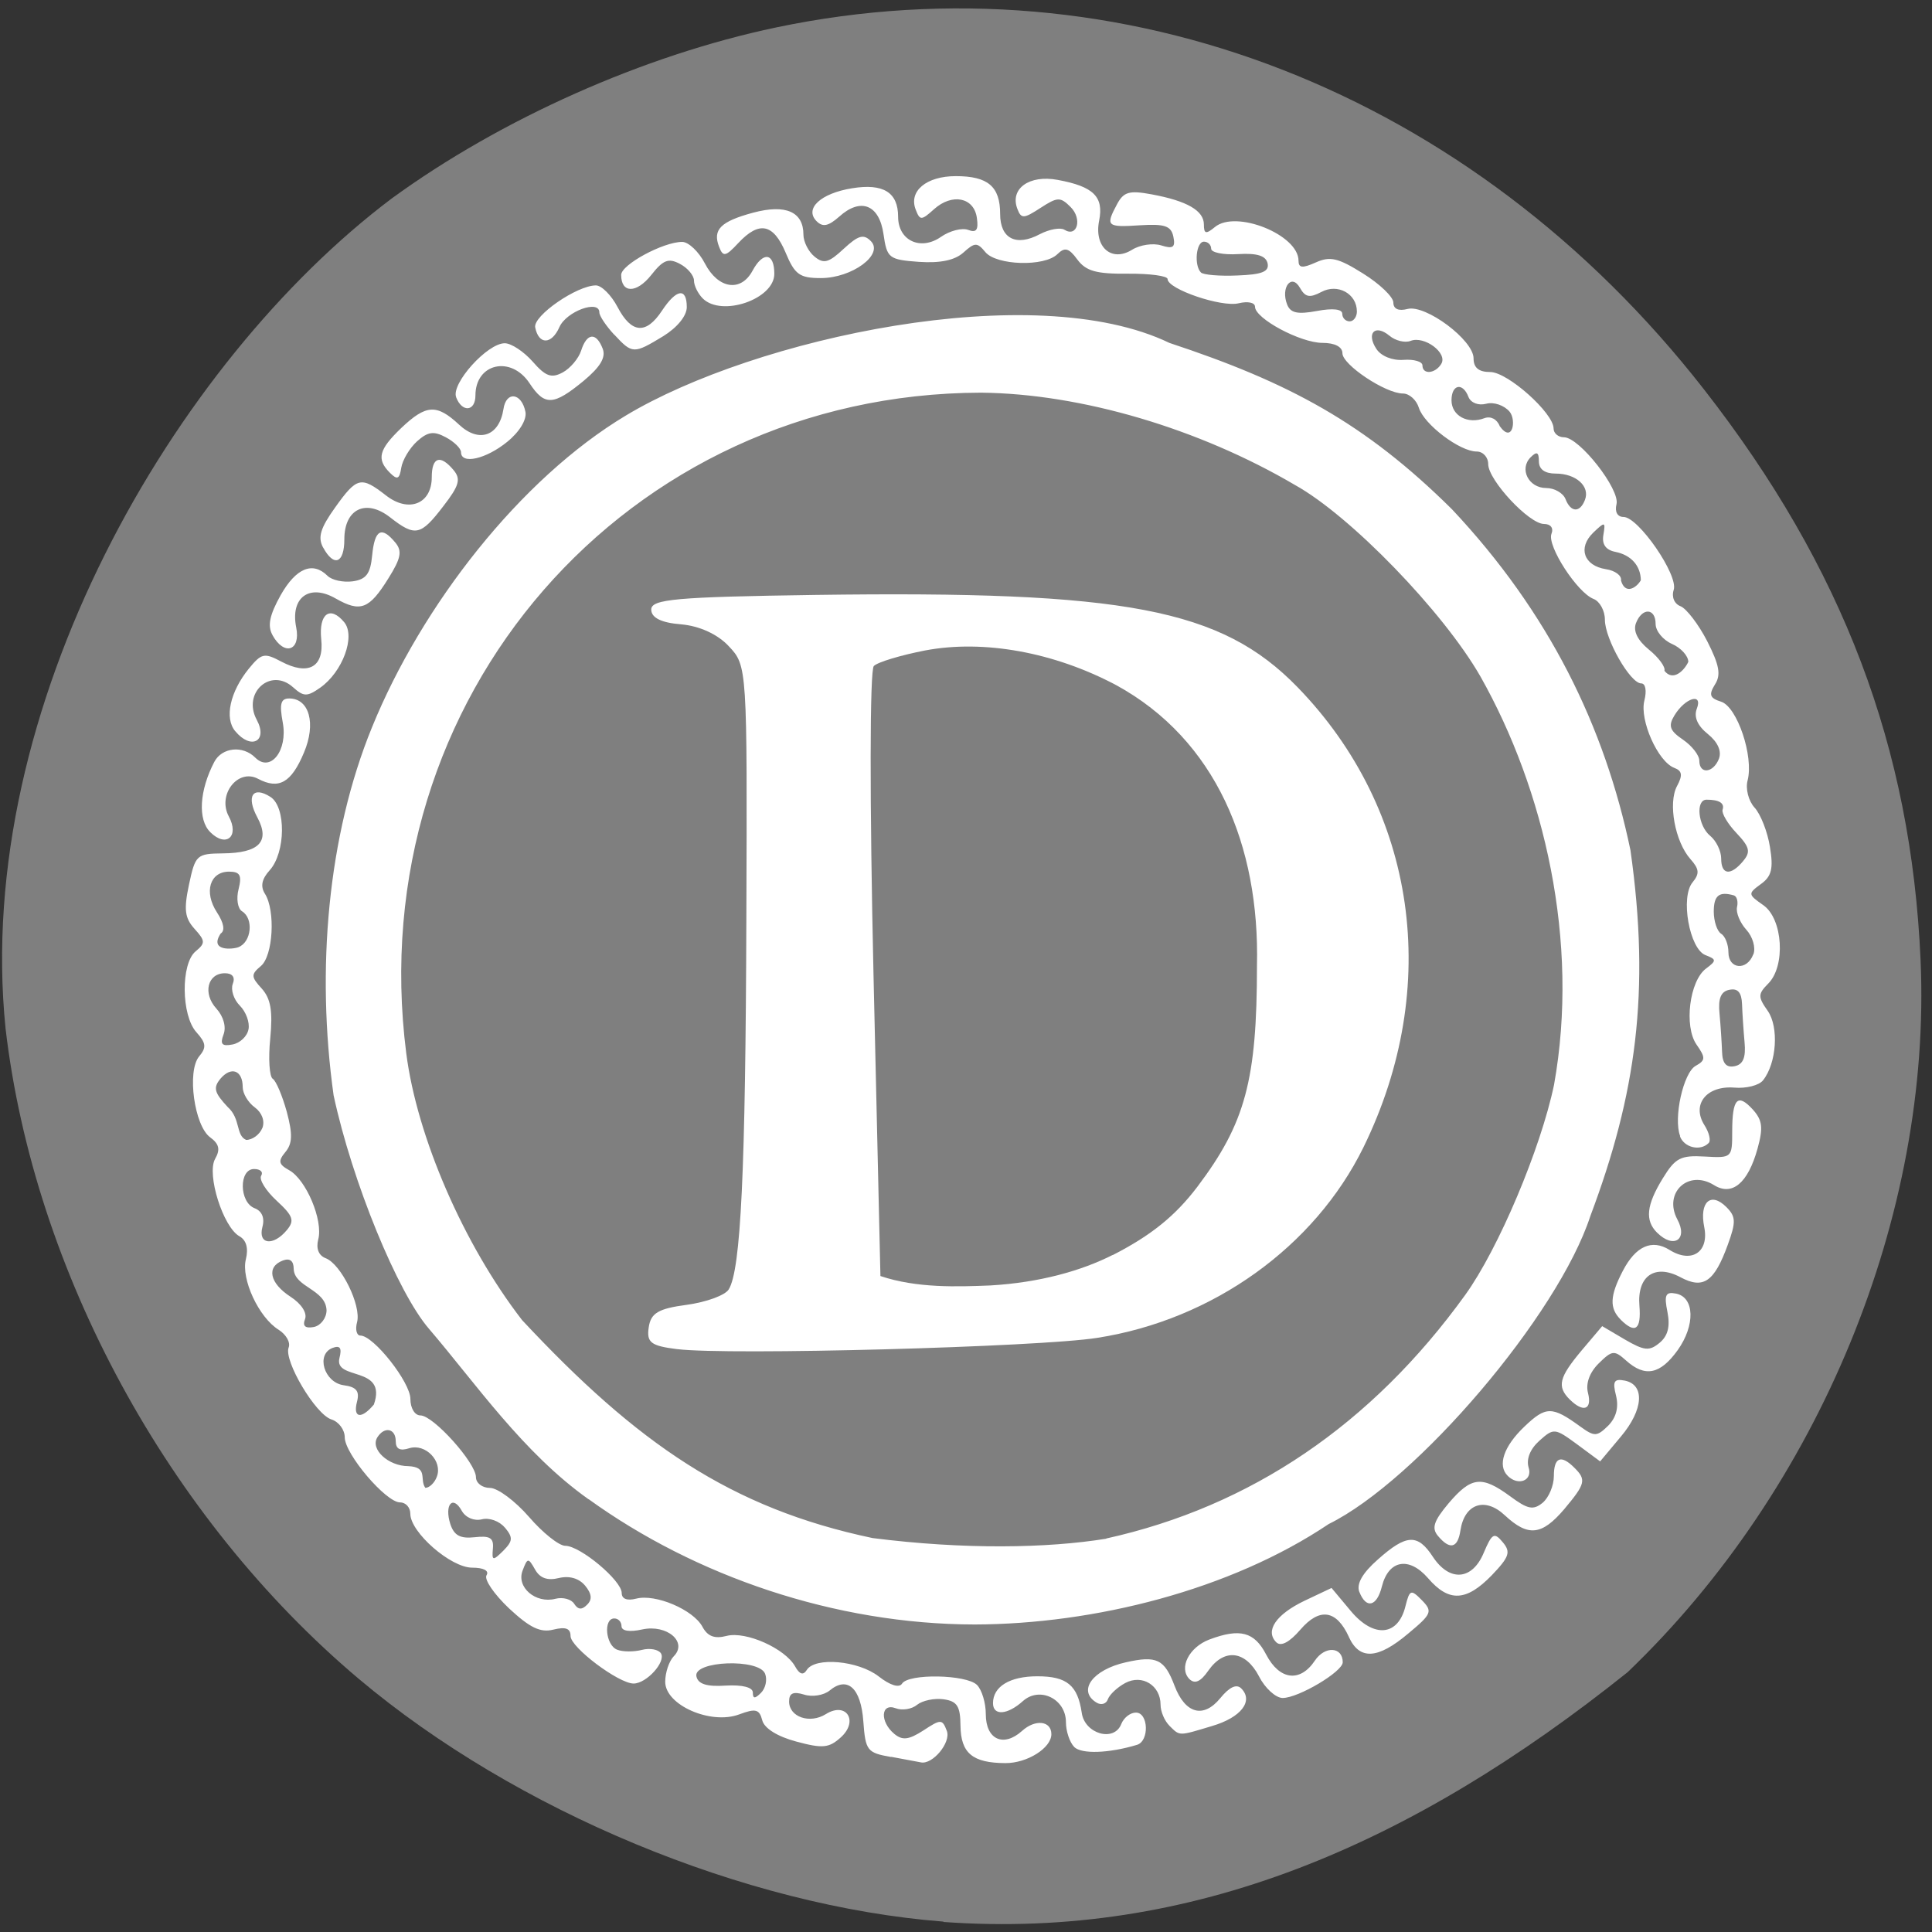 <svg xmlns="http://www.w3.org/2000/svg" viewBox="0 0 48 48"><rect x="0" y="0" width="48" height="48" fill="#333333" stroke="none"/><path d="m 23.438 47.742 c -4.93 -0.383 -10.621 -2.746 -14.523 -6.03 c -4.738 -3.996 -8.07 -10.121 -8.777 -16.16 c -0.809 -7.977 4.191 -16.551 9.594 -20.621 c 2.719 -1.98 6.262 -3.559 9.555 -4.25 c 8.57 -1.797 17.285 1.605 23.05 8.996 c 3.453 4.426 5.145 8.891 5.379 14.172 c 0.281 6.332 -2.512 13.13 -7.277 17.695 c -5.387 4.309 -10.836 6.648 -16.996 6.207" fill="#7f7f7f"/><g fill="#fff"><path d="m 22.14 43.652 c -0.598 -0.105 -0.637 -0.156 -0.691 -0.887 c -0.059 -0.828 -0.395 -1.133 -0.84 -0.762 c -0.145 0.117 -0.43 0.164 -0.633 0.098 c -0.27 -0.082 -0.371 -0.035 -0.371 0.172 c 0 0.387 0.516 0.563 0.914 0.313 c 0.508 -0.316 0.82 0.172 0.371 0.578 c -0.293 0.266 -0.453 0.281 -1.105 0.105 c -0.469 -0.125 -0.797 -0.328 -0.848 -0.531 c -0.07 -0.273 -0.164 -0.297 -0.57 -0.145 c -0.707 0.266 -1.84 -0.23 -1.84 -0.809 c 0 -0.234 0.098 -0.516 0.211 -0.633 c 0.355 -0.355 -0.168 -0.801 -0.781 -0.668 c -0.316 0.07 -0.516 0.039 -0.516 -0.082 c 0 -0.105 -0.078 -0.191 -0.18 -0.191 c -0.277 0 -0.215 0.668 0.074 0.777 c 0.141 0.055 0.414 0.055 0.613 0.004 c 0.195 -0.051 0.41 -0.012 0.473 0.086 c 0.129 0.211 -0.359 0.75 -0.68 0.75 c -0.371 0 -1.566 -0.898 -1.566 -1.18 c 0 -0.191 -0.121 -0.234 -0.426 -0.16 c -0.324 0.082 -0.586 -0.047 -1.102 -0.527 c -0.371 -0.352 -0.625 -0.719 -0.559 -0.824 c 0.07 -0.113 -0.074 -0.188 -0.359 -0.188 c -0.531 0 -1.535 -0.879 -1.535 -1.34 c 0 -0.156 -0.113 -0.281 -0.254 -0.281 c -0.352 0 -1.375 -1.203 -1.375 -1.617 c 0 -0.188 -0.148 -0.387 -0.332 -0.445 c -0.395 -0.125 -1.187 -1.461 -1.062 -1.785 c 0.051 -0.129 -0.063 -0.324 -0.246 -0.441 c -0.496 -0.305 -0.941 -1.266 -0.816 -1.754 c 0.066 -0.273 0.012 -0.473 -0.16 -0.57 c -0.406 -0.227 -0.82 -1.539 -0.605 -1.922 c 0.133 -0.234 0.102 -0.371 -0.121 -0.535 c -0.395 -0.285 -0.582 -1.641 -0.277 -2.01 c 0.188 -0.223 0.176 -0.332 -0.066 -0.602 c -0.379 -0.418 -0.391 -1.703 -0.02 -2.01 c 0.246 -0.203 0.242 -0.262 -0.027 -0.559 c -0.242 -0.27 -0.27 -0.477 -0.137 -1.102 c 0.156 -0.734 0.191 -0.766 0.836 -0.773 c 0.906 -0.008 1.184 -0.293 0.863 -0.891 c -0.285 -0.527 -0.117 -0.793 0.324 -0.512 c 0.391 0.25 0.379 1.383 -0.02 1.824 c -0.195 0.215 -0.234 0.398 -0.117 0.582 c 0.266 0.418 0.203 1.547 -0.102 1.797 c -0.246 0.207 -0.246 0.266 0.023 0.559 c 0.223 0.25 0.277 0.555 0.211 1.242 c -0.051 0.5 -0.02 0.949 0.063 1 c 0.082 0.051 0.238 0.422 0.348 0.82 c 0.148 0.555 0.141 0.789 -0.035 1 c -0.188 0.227 -0.168 0.305 0.098 0.453 c 0.418 0.234 0.844 1.242 0.719 1.715 c -0.059 0.227 0.008 0.402 0.184 0.469 c 0.383 0.145 0.887 1.172 0.781 1.586 c -0.051 0.184 -0.012 0.336 0.082 0.336 c 0.328 0 1.242 1.16 1.242 1.574 c 0 0.23 0.109 0.41 0.25 0.41 c 0.32 0 1.379 1.18 1.379 1.535 c 0 0.145 0.156 0.266 0.348 0.266 c 0.191 0 0.625 0.324 0.969 0.719 c 0.34 0.395 0.746 0.719 0.902 0.719 c 0.371 0 1.402 0.863 1.402 1.172 c 0 0.148 0.133 0.199 0.359 0.141 c 0.48 -0.125 1.414 0.273 1.645 0.695 c 0.129 0.242 0.301 0.309 0.605 0.23 c 0.48 -0.121 1.449 0.313 1.699 0.758 c 0.109 0.199 0.203 0.227 0.289 0.09 c 0.207 -0.332 1.285 -0.234 1.789 0.16 c 0.285 0.223 0.508 0.289 0.578 0.18 c 0.156 -0.258 1.602 -0.23 1.863 0.031 c 0.121 0.121 0.219 0.445 0.219 0.727 c 0 0.629 0.438 0.832 0.902 0.414 c 0.328 -0.297 0.727 -0.25 0.727 0.082 c 0 0.344 -0.602 0.723 -1.145 0.719 c -0.813 -0.004 -1.105 -0.246 -1.113 -0.93 c -0.004 -0.484 -0.082 -0.609 -0.422 -0.656 c -0.23 -0.031 -0.523 0.031 -0.656 0.137 c -0.129 0.109 -0.371 0.148 -0.531 0.086 c -0.375 -0.141 -0.398 0.336 -0.035 0.637 c 0.203 0.168 0.359 0.148 0.723 -0.086 c 0.434 -0.285 0.469 -0.285 0.582 0.012 c 0.109 0.289 -0.359 0.848 -0.648 0.781 c -0.059 -0.012 -0.387 -0.074 -0.734 -0.137 m -3.133 -2.063 c -0.148 -0.387 -1.789 -0.324 -1.707 0.063 c 0.039 0.191 0.254 0.262 0.73 0.23 c 0.414 -0.023 0.672 0.043 0.672 0.172 c 0 0.156 0.051 0.16 0.203 0.008 c 0.113 -0.113 0.16 -0.324 0.102 -0.473 m -4.473 -2.191 c -0.152 -0.184 -0.395 -0.25 -0.652 -0.188 c -0.281 0.07 -0.469 0.004 -0.59 -0.211 c -0.168 -0.297 -0.188 -0.297 -0.309 0.023 c -0.164 0.414 0.324 0.832 0.816 0.703 c 0.184 -0.047 0.395 0.012 0.465 0.125 c 0.094 0.148 0.191 0.156 0.32 0.023 c 0.133 -0.129 0.117 -0.273 -0.051 -0.477 m -1.992 -1.438 c -0.133 -0.164 -0.391 -0.254 -0.57 -0.207 c -0.191 0.047 -0.402 -0.039 -0.5 -0.211 c -0.223 -0.402 -0.438 -0.156 -0.285 0.328 c 0.094 0.285 0.246 0.367 0.605 0.328 c 0.379 -0.043 0.477 0.016 0.453 0.281 c -0.027 0.305 -0.004 0.313 0.258 0.055 c 0.238 -0.242 0.246 -0.328 0.039 -0.578 m -1.691 -1.258 c 0.152 -0.387 -0.281 -0.836 -0.684 -0.711 c -0.23 0.074 -0.336 0.02 -0.336 -0.176 c 0 -0.316 -0.281 -0.375 -0.457 -0.094 c -0.184 0.293 0.273 0.715 0.77 0.715 c 0.504 0.023 0.27 0.328 0.422 0.539 c 0.102 0 0.23 -0.125 0.285 -0.273 m -1.563 -1.797 c 0.34 -0.977 -1 -0.586 -0.855 -1.156 c 0.063 -0.25 0.016 -0.32 -0.172 -0.25 c -0.418 0.16 -0.211 0.855 0.273 0.926 c 0.32 0.043 0.402 0.145 0.336 0.406 c -0.109 0.41 0.105 0.449 0.418 0.074 m -1.176 -2.344 c -0.023 -0.523 -0.797 -0.566 -0.816 -1.023 c 0 -0.203 -0.094 -0.277 -0.27 -0.211 c -0.414 0.156 -0.328 0.563 0.188 0.898 c 0.273 0.176 0.422 0.406 0.363 0.559 c -0.066 0.172 0.004 0.234 0.219 0.195 c 0.172 -0.035 0.316 -0.223 0.316 -0.418 m -0.988 -1.988 c 0.199 -0.238 0.16 -0.352 -0.254 -0.734 c -0.266 -0.246 -0.438 -0.523 -0.383 -0.617 c 0.059 -0.094 -0.02 -0.168 -0.176 -0.168 c -0.379 0 -0.371 0.824 0.012 0.973 c 0.184 0.07 0.258 0.242 0.195 0.469 c -0.113 0.434 0.27 0.48 0.605 0.078 m -0.605 -2.539 c 0.066 -0.176 -0.012 -0.383 -0.188 -0.512 c -0.168 -0.121 -0.301 -0.348 -0.301 -0.504 c 0 -0.418 -0.285 -0.523 -0.551 -0.211 c -0.188 0.227 -0.156 0.348 0.18 0.707 c 0.324 0.289 0.195 0.703 0.457 0.816 c 0.156 0 0.336 -0.133 0.402 -0.297 m -0.344 -2.449 c 0.035 -0.172 -0.063 -0.438 -0.215 -0.59 c -0.152 -0.152 -0.23 -0.395 -0.176 -0.539 c 0.066 -0.168 -0.008 -0.266 -0.195 -0.266 c -0.434 0 -0.555 0.504 -0.211 0.879 c 0.176 0.195 0.25 0.457 0.176 0.645 c -0.09 0.238 -0.039 0.297 0.223 0.246 c 0.188 -0.035 0.367 -0.203 0.398 -0.379 m -0.25 -2.039 c 0.324 -0.125 0.383 -0.711 0.09 -0.891 c -0.109 -0.066 -0.148 -0.316 -0.086 -0.551 c 0.086 -0.344 0.035 -0.434 -0.238 -0.434 c -0.477 0 -0.629 0.508 -0.301 1.01 c 0.172 0.262 0.207 0.457 0.094 0.527 c -0.293 0.445 0.293 0.395 0.441 0.34 m 20.766 19.871 c -0.113 -0.113 -0.207 -0.391 -0.207 -0.617 c 0 -0.578 -0.652 -0.898 -1.07 -0.523 c -0.383 0.344 -0.742 0.371 -0.742 0.051 c 0 -0.414 0.418 -0.668 1.102 -0.668 c 0.734 0 1 0.223 1.102 0.902 c 0.07 0.531 0.809 0.742 0.984 0.281 c 0.063 -0.156 0.223 -0.281 0.363 -0.281 c 0.313 0 0.336 0.707 0.027 0.801 c -0.699 0.211 -1.375 0.234 -1.559 0.055 m 2.363 -0.531 c -0.121 -0.121 -0.219 -0.352 -0.219 -0.52 c 0 -0.48 -0.457 -0.766 -0.879 -0.539 c -0.195 0.105 -0.387 0.285 -0.43 0.402 c -0.039 0.117 -0.168 0.156 -0.285 0.082 c -0.477 -0.293 -0.094 -0.816 0.734 -1 c 0.762 -0.172 0.957 -0.078 1.207 0.582 c 0.266 0.699 0.719 0.82 1.137 0.309 c 0.227 -0.277 0.402 -0.359 0.52 -0.242 c 0.313 0.313 -0.004 0.723 -0.723 0.934 c -0.844 0.254 -0.797 0.254 -1.063 -0.008 m 2.227 -1.227 c -0.336 -0.641 -0.863 -0.703 -1.258 -0.141 c -0.191 0.277 -0.336 0.34 -0.469 0.211 c -0.273 -0.273 -0.012 -0.793 0.496 -0.984 c 0.758 -0.285 1.117 -0.191 1.41 0.375 c 0.332 0.637 0.844 0.699 1.211 0.148 c 0.25 -0.371 0.691 -0.344 0.691 0.043 c 0 0.234 -1.102 0.887 -1.492 0.887 c -0.172 0 -0.438 -0.242 -0.59 -0.539 m 2.234 -0.98 c -0.309 -0.672 -0.727 -0.734 -1.207 -0.176 c -0.27 0.313 -0.48 0.422 -0.594 0.313 c -0.289 -0.285 -0.008 -0.695 0.703 -1.035 l 0.668 -0.316 l 0.48 0.574 c 0.566 0.676 1.172 0.625 1.355 -0.117 c 0.105 -0.418 0.137 -0.43 0.41 -0.152 c 0.27 0.277 0.246 0.34 -0.336 0.824 c -0.762 0.645 -1.215 0.668 -1.48 0.086 m -18.887 -3.418 c -1.625 -1.152 -2.801 -2.875 -3.961 -4.23 c -0.781 -0.898 -1.914 -3.66 -2.375 -5.809 c -0.434 -3.109 -0.152 -6.438 0.957 -9.148 c 1.23 -3.02 3.68 -6.168 6.309 -7.742 c 3.195 -1.918 10.129 -3.426 13.5 -1.801 c 2.977 0.984 4.859 1.992 7.02 4.133 c 2.41 2.563 3.793 5.391 4.434 8.469 c 0.5 3.523 0.137 6.078 -0.996 9.09 c -0.801 2.461 -4.316 6.578 -6.5 7.652 c -2.449 1.645 -5.832 2.488 -8.793 2.496 c -3.477 -0.004 -6.949 -1.203 -9.594 -3.113 m 12.859 0.977 c 3.598 -0.797 6.598 -2.836 8.918 -6.05 c 0.828 -1.148 1.875 -3.633 2.207 -5.219 c 0.641 -3.566 -0.242 -7.34 -1.828 -10.148 c -0.922 -1.609 -3.23 -3.992 -4.602 -4.754 c -2.383 -1.402 -5.313 -2.273 -7.805 -2.297 c -8.816 0.02 -15.406 7.59 -14.281 16.41 c 0.266 2.082 1.426 4.754 2.879 6.633 c 2.863 3.066 5.184 4.672 8.707 5.414 c 2.27 0.289 4.336 0.254 5.805 0.016 m 6.289 1.324 c -0.078 -0.199 0.074 -0.469 0.461 -0.809 c 0.707 -0.629 0.988 -0.645 1.367 -0.063 c 0.414 0.625 0.977 0.582 1.262 -0.102 c 0.207 -0.488 0.262 -0.516 0.473 -0.262 c 0.203 0.242 0.164 0.363 -0.273 0.82 c -0.633 0.652 -1.066 0.676 -1.586 0.07 c -0.473 -0.543 -0.98 -0.449 -1.145 0.211 c -0.125 0.5 -0.391 0.563 -0.559 0.133 m 1.953 -1.391 c -0.164 -0.195 -0.105 -0.371 0.266 -0.813 c 0.563 -0.66 0.82 -0.691 1.527 -0.172 c 0.438 0.324 0.574 0.352 0.809 0.16 c 0.152 -0.129 0.277 -0.426 0.277 -0.66 c 0 -0.469 0.176 -0.543 0.508 -0.211 c 0.305 0.301 0.277 0.402 -0.25 1.031 c -0.559 0.656 -0.898 0.691 -1.477 0.152 c -0.492 -0.461 -1 -0.289 -1.102 0.375 c -0.066 0.445 -0.262 0.492 -0.559 0.137 m 1.734 -1.492 c -0.262 -0.258 -0.098 -0.734 0.41 -1.219 c 0.539 -0.516 0.691 -0.516 1.395 -0.004 c 0.352 0.254 0.41 0.25 0.691 -0.023 c 0.199 -0.203 0.266 -0.453 0.195 -0.746 c -0.09 -0.352 -0.051 -0.426 0.211 -0.375 c 0.512 0.098 0.473 0.723 -0.09 1.391 l -0.516 0.617 l -0.57 -0.422 c -0.559 -0.41 -0.582 -0.41 -0.941 -0.09 c -0.23 0.207 -0.328 0.457 -0.266 0.664 c 0.105 0.324 -0.258 0.469 -0.52 0.207 m 1.543 -1.895 c -0.324 -0.324 -0.27 -0.547 0.293 -1.219 l 0.512 -0.605 l 0.563 0.332 c 0.484 0.281 0.609 0.293 0.863 0.082 c 0.207 -0.172 0.266 -0.406 0.195 -0.766 c -0.086 -0.422 -0.047 -0.508 0.211 -0.457 c 0.465 0.09 0.484 0.789 0.043 1.406 c -0.434 0.605 -0.813 0.68 -1.285 0.254 c -0.289 -0.258 -0.344 -0.254 -0.68 0.078 c -0.227 0.227 -0.324 0.5 -0.262 0.734 c 0.105 0.414 -0.117 0.492 -0.453 0.16 m 1.266 -1.984 c -0.285 -0.281 -0.273 -0.59 0.051 -1.211 c 0.32 -0.617 0.723 -0.797 1.164 -0.52 c 0.547 0.34 0.984 0.051 0.859 -0.57 c -0.125 -0.625 0.164 -0.883 0.551 -0.496 c 0.234 0.234 0.242 0.367 0.035 0.934 c -0.336 0.926 -0.609 1.113 -1.176 0.809 c -0.637 -0.34 -1.082 -0.031 -1.02 0.711 c 0.047 0.59 -0.102 0.703 -0.465 0.344 m 0.906 -2.16 c -0.309 -0.305 -0.27 -0.688 0.141 -1.355 c 0.309 -0.504 0.441 -0.574 1.039 -0.539 c 0.676 0.039 0.684 0.031 0.684 -0.617 c 0 -0.824 0.133 -0.965 0.512 -0.551 c 0.238 0.266 0.262 0.449 0.117 0.973 c -0.238 0.859 -0.633 1.188 -1.086 0.902 c -0.637 -0.391 -1.258 0.195 -0.906 0.855 c 0.27 0.5 -0.09 0.738 -0.5 0.332 m 0.57 -2.402 c -0.172 -0.441 0.078 -1.578 0.387 -1.746 c 0.246 -0.137 0.246 -0.203 0.02 -0.527 c -0.316 -0.453 -0.176 -1.586 0.238 -1.891 c 0.262 -0.195 0.258 -0.227 -0.016 -0.332 c -0.398 -0.152 -0.629 -1.441 -0.32 -1.809 c 0.176 -0.215 0.168 -0.328 -0.055 -0.578 c -0.383 -0.434 -0.559 -1.391 -0.332 -1.813 c 0.145 -0.27 0.129 -0.379 -0.07 -0.453 c -0.406 -0.156 -0.863 -1.184 -0.742 -1.668 c 0.063 -0.246 0.031 -0.43 -0.078 -0.43 c -0.273 0 -0.902 -1.102 -0.902 -1.582 c 0 -0.227 -0.129 -0.457 -0.281 -0.516 c -0.406 -0.156 -1.16 -1.32 -1.047 -1.617 c 0.059 -0.145 -0.02 -0.246 -0.184 -0.246 c -0.371 0 -1.383 -1.086 -1.387 -1.484 c 0 -0.176 -0.129 -0.316 -0.289 -0.316 c -0.414 0 -1.301 -0.668 -1.434 -1.086 c -0.059 -0.195 -0.238 -0.355 -0.395 -0.355 c -0.434 0 -1.504 -0.715 -1.504 -1 c 0 -0.16 -0.188 -0.258 -0.496 -0.258 c -0.547 0 -1.676 -0.605 -1.676 -0.898 c 0 -0.105 -0.18 -0.141 -0.406 -0.086 c -0.426 0.105 -1.766 -0.352 -1.766 -0.602 c 0 -0.078 -0.441 -0.137 -0.984 -0.133 c -0.785 0.008 -1.043 -0.063 -1.258 -0.352 c -0.211 -0.289 -0.313 -0.313 -0.496 -0.133 c -0.32 0.316 -1.512 0.281 -1.789 -0.051 c -0.203 -0.246 -0.262 -0.246 -0.547 0.012 c -0.215 0.191 -0.574 0.266 -1.105 0.23 c -0.746 -0.055 -0.793 -0.09 -0.879 -0.688 c -0.105 -0.734 -0.566 -0.918 -1.102 -0.434 c -0.266 0.234 -0.406 0.266 -0.559 0.113 c -0.313 -0.313 0.102 -0.695 0.883 -0.82 c 0.773 -0.125 1.141 0.102 1.141 0.707 c 0 0.594 0.559 0.855 1.066 0.5 c 0.219 -0.152 0.523 -0.23 0.676 -0.172 c 0.203 0.078 0.258 0 0.215 -0.297 c -0.07 -0.512 -0.613 -0.621 -1.063 -0.219 c -0.316 0.285 -0.352 0.285 -0.457 0.012 c -0.18 -0.461 0.266 -0.832 0.996 -0.832 c 0.801 0 1.102 0.258 1.102 0.941 c 0 0.613 0.398 0.816 0.988 0.5 c 0.234 -0.121 0.508 -0.172 0.609 -0.109 c 0.32 0.199 0.449 -0.273 0.152 -0.566 c -0.254 -0.254 -0.324 -0.25 -0.746 0.023 c -0.418 0.273 -0.48 0.273 -0.574 0.027 c -0.195 -0.504 0.293 -0.855 1 -0.723 c 0.891 0.164 1.148 0.418 1.031 1.01 c -0.133 0.656 0.305 1.043 0.816 0.727 c 0.199 -0.125 0.527 -0.172 0.727 -0.109 c 0.293 0.094 0.355 0.047 0.301 -0.215 c -0.055 -0.27 -0.215 -0.324 -0.832 -0.285 c -0.828 0.055 -0.859 0.02 -0.566 -0.527 c 0.164 -0.305 0.305 -0.344 0.855 -0.242 c 0.887 0.164 1.301 0.406 1.301 0.75 c 0 0.234 0.051 0.246 0.273 0.063 c 0.523 -0.434 2.078 0.191 2.078 0.836 c 0 0.184 0.098 0.191 0.43 0.043 c 0.355 -0.16 0.555 -0.113 1.176 0.277 c 0.414 0.258 0.75 0.582 0.75 0.719 c 0 0.16 0.129 0.219 0.352 0.16 c 0.449 -0.117 1.641 0.773 1.641 1.227 c 0 0.234 0.129 0.34 0.414 0.34 c 0.434 0 1.574 1.02 1.574 1.402 c 0 0.121 0.117 0.219 0.258 0.219 c 0.383 0 1.398 1.297 1.305 1.664 c -0.047 0.188 0.023 0.316 0.176 0.316 c 0.367 0 1.363 1.441 1.246 1.809 c -0.059 0.18 0.016 0.352 0.172 0.41 c 0.145 0.059 0.445 0.449 0.66 0.867 c 0.301 0.594 0.348 0.836 0.191 1.078 c -0.156 0.254 -0.129 0.336 0.156 0.426 c 0.398 0.129 0.813 1.359 0.656 1.957 c -0.055 0.207 0.023 0.508 0.172 0.672 c 0.152 0.164 0.324 0.605 0.383 0.977 c 0.09 0.539 0.043 0.734 -0.227 0.926 c -0.324 0.238 -0.32 0.254 0.063 0.523 c 0.488 0.34 0.559 1.52 0.117 1.953 c -0.25 0.254 -0.254 0.324 -0.008 0.672 c 0.281 0.402 0.223 1.301 -0.117 1.727 c -0.098 0.125 -0.418 0.207 -0.719 0.18 c -0.684 -0.051 -1.059 0.418 -0.738 0.93 c 0.121 0.188 0.168 0.391 0.105 0.449 c -0.207 0.207 -0.605 0.113 -0.711 -0.168 m 1.605 -2.336 c -0.027 -0.297 -0.055 -0.723 -0.063 -0.953 c -0.012 -0.285 -0.105 -0.395 -0.313 -0.352 c -0.211 0.039 -0.285 0.215 -0.246 0.594 c 0.027 0.293 0.055 0.723 0.063 0.949 c 0.008 0.285 0.105 0.398 0.313 0.355 c 0.211 -0.043 0.281 -0.215 0.246 -0.594 m 0.219 -2.184 c 0.063 -0.164 -0.016 -0.438 -0.176 -0.613 c -0.156 -0.172 -0.262 -0.426 -0.23 -0.563 c 0.031 -0.137 -0.004 -0.266 -0.078 -0.289 c -0.367 -0.105 -0.5 0 -0.5 0.402 c 0 0.238 0.082 0.488 0.184 0.551 c 0.098 0.059 0.18 0.266 0.18 0.461 c 0 0.422 0.461 0.465 0.617 0.051 m -0.25 -2.32 c 0.191 -0.227 0.16 -0.348 -0.168 -0.695 c -0.219 -0.23 -0.371 -0.492 -0.344 -0.578 c 0.055 -0.164 -0.082 -0.25 -0.398 -0.25 c -0.277 0 -0.215 0.648 0.09 0.898 c 0.152 0.125 0.273 0.379 0.273 0.563 c 0 0.41 0.234 0.438 0.547 0.063 m -0.602 -2.543 c 0.07 -0.191 -0.031 -0.414 -0.277 -0.613 c -0.258 -0.207 -0.352 -0.426 -0.273 -0.629 c 0.156 -0.406 -0.293 -0.27 -0.559 0.172 c -0.156 0.258 -0.113 0.375 0.215 0.598 c 0.223 0.152 0.406 0.387 0.406 0.523 c 0 0.344 0.348 0.309 0.488 -0.051 m -0.762 -2.406 c 0 -0.148 -0.184 -0.348 -0.406 -0.445 c -0.223 -0.098 -0.406 -0.32 -0.406 -0.496 c 0 -0.398 -0.336 -0.414 -0.488 -0.02 c -0.074 0.195 0.039 0.426 0.32 0.656 c 0.242 0.195 0.418 0.434 0.387 0.527 c 0.215 0.277 0.496 -0.008 0.594 -0.223 m -1.18 -2.023 c -0.004 -0.363 -0.242 -0.629 -0.629 -0.707 c -0.242 -0.047 -0.344 -0.188 -0.301 -0.426 c 0.055 -0.328 0.039 -0.332 -0.254 -0.051 c -0.387 0.375 -0.234 0.82 0.316 0.906 c 0.23 0.035 0.398 0.16 0.375 0.281 c 0.102 0.359 0.379 0.188 0.492 -0.004 m -1.387 -2 c 0.129 -0.336 -0.223 -0.652 -0.727 -0.652 c -0.27 0 -0.418 -0.105 -0.418 -0.305 c 0 -0.227 -0.051 -0.254 -0.203 -0.102 c -0.293 0.289 -0.055 0.766 0.387 0.766 c 0.203 0 0.418 0.125 0.477 0.273 c 0.129 0.336 0.359 0.348 0.484 0.02 m -1.871 -2.188 c -0.133 -0.16 -0.395 -0.25 -0.582 -0.199 c -0.195 0.051 -0.383 -0.023 -0.441 -0.168 c -0.141 -0.371 -0.422 -0.316 -0.422 0.082 c 0 0.383 0.402 0.602 0.816 0.445 c 0.156 -0.059 0.316 0.023 0.383 0.199 c 0.316 0.438 0.418 -0.148 0.246 -0.359 m -1.699 -1.191 c 0.164 -0.266 -0.418 -0.703 -0.762 -0.57 c -0.141 0.055 -0.379 -0.004 -0.527 -0.129 c -0.355 -0.293 -0.582 -0.066 -0.324 0.328 c 0.117 0.18 0.398 0.293 0.672 0.273 c 0.262 -0.02 0.473 0.043 0.473 0.137 c 0 0.234 0.316 0.211 0.469 -0.039 m -2.098 -1.301 c 0 -0.441 -0.477 -0.703 -0.883 -0.484 c -0.289 0.152 -0.398 0.133 -0.531 -0.102 c -0.207 -0.367 -0.484 -0.012 -0.32 0.41 c 0.082 0.215 0.258 0.254 0.742 0.164 c 0.395 -0.074 0.629 -0.047 0.629 0.07 c 0 0.102 0.082 0.188 0.184 0.188 c 0.098 0 0.18 -0.113 0.18 -0.25 m -2.219 -1.191 c -0.043 -0.188 -0.254 -0.258 -0.73 -0.23 c -0.367 0.023 -0.672 -0.039 -0.672 -0.133 c 0 -0.098 -0.082 -0.176 -0.18 -0.176 c -0.195 0 -0.25 0.59 -0.074 0.766 c 0.059 0.059 0.465 0.094 0.91 0.074 c 0.605 -0.023 0.789 -0.094 0.746 -0.301 m -26.27 14.13 c -0.313 -0.309 -0.27 -1.035 0.102 -1.746 c 0.191 -0.359 0.707 -0.414 1.016 -0.105 c 0.379 0.379 0.813 -0.176 0.684 -0.871 c -0.086 -0.461 -0.051 -0.598 0.16 -0.598 c 0.5 0 0.672 0.625 0.367 1.344 c -0.313 0.75 -0.625 0.926 -1.141 0.652 c -0.5 -0.266 -1.016 0.395 -0.727 0.934 c 0.27 0.5 -0.066 0.785 -0.461 0.391 m 0.621 -2.508 c -0.273 -0.324 -0.129 -0.977 0.336 -1.551 c 0.316 -0.387 0.387 -0.402 0.805 -0.18 c 0.676 0.359 1.07 0.141 0.996 -0.551 c -0.066 -0.637 0.219 -0.848 0.57 -0.426 c 0.289 0.348 -0.039 1.238 -0.598 1.629 c -0.324 0.227 -0.41 0.223 -0.672 -0.012 c -0.555 -0.5 -1.266 0.137 -0.902 0.809 c 0.285 0.531 -0.141 0.758 -0.535 0.281 m 0.926 -2.387 c -0.129 -0.23 -0.074 -0.496 0.203 -0.992 c 0.383 -0.676 0.797 -0.844 1.164 -0.48 c 0.109 0.109 0.391 0.168 0.625 0.137 c 0.336 -0.047 0.441 -0.188 0.484 -0.645 c 0.063 -0.641 0.23 -0.734 0.574 -0.32 c 0.176 0.211 0.145 0.387 -0.168 0.887 c -0.48 0.773 -0.695 0.855 -1.313 0.504 c -0.652 -0.375 -1.129 -0.027 -0.98 0.719 c 0.117 0.582 -0.297 0.719 -0.59 0.191 m 1.258 -2.176 c -0.137 -0.254 -0.066 -0.484 0.297 -0.992 c 0.543 -0.762 0.645 -0.785 1.262 -0.305 c 0.566 0.445 1.141 0.215 1.141 -0.449 c 0 -0.504 0.211 -0.574 0.543 -0.176 c 0.184 0.223 0.141 0.383 -0.258 0.898 c -0.559 0.73 -0.695 0.762 -1.316 0.277 c -0.602 -0.473 -1.141 -0.215 -1.141 0.543 c 0 0.598 -0.258 0.699 -0.527 0.203 m 1.66 -1.855 c -0.34 -0.34 -0.277 -0.578 0.281 -1.113 c 0.617 -0.586 0.879 -0.602 1.434 -0.086 c 0.496 0.465 1 0.289 1.105 -0.383 c 0.066 -0.457 0.453 -0.41 0.547 0.07 c 0.035 0.191 -0.148 0.496 -0.453 0.742 c -0.527 0.43 -1.148 0.57 -1.148 0.258 c 0 -0.094 -0.172 -0.262 -0.379 -0.371 c -0.297 -0.16 -0.445 -0.141 -0.715 0.102 c -0.184 0.168 -0.359 0.461 -0.391 0.656 c -0.043 0.281 -0.098 0.309 -0.281 0.125 m 1.645 -1.879 c -0.129 -0.336 0.773 -1.34 1.207 -1.34 c 0.164 0 0.473 0.207 0.695 0.457 c 0.32 0.367 0.465 0.418 0.742 0.27 c 0.191 -0.102 0.398 -0.348 0.461 -0.543 c 0.141 -0.445 0.375 -0.465 0.535 -0.051 c 0.086 0.219 -0.059 0.457 -0.477 0.805 c -0.746 0.613 -0.965 0.625 -1.34 0.055 c -0.461 -0.695 -1.344 -0.496 -1.344 0.305 c 0 0.398 -0.332 0.43 -0.48 0.043 m 3.93 -1.551 c -0.203 -0.219 -0.371 -0.469 -0.371 -0.555 c 0 -0.328 -0.82 -0.027 -0.992 0.363 c -0.195 0.441 -0.516 0.445 -0.602 0.008 c -0.055 -0.289 1.039 -1.043 1.508 -1.043 c 0.141 0 0.383 0.242 0.539 0.539 c 0.344 0.656 0.707 0.688 1.102 0.09 c 0.359 -0.543 0.617 -0.582 0.617 -0.09 c 0 0.219 -0.238 0.508 -0.586 0.723 c -0.734 0.445 -0.766 0.445 -1.215 -0.039 m 2.199 -0.898 c -0.121 -0.121 -0.219 -0.32 -0.219 -0.445 c 0 -0.125 -0.156 -0.313 -0.348 -0.414 c -0.285 -0.152 -0.418 -0.102 -0.715 0.277 c -0.367 0.461 -0.746 0.457 -0.746 -0.004 c 0 -0.254 1.043 -0.82 1.516 -0.82 c 0.156 0 0.414 0.242 0.566 0.539 c 0.328 0.629 0.891 0.715 1.18 0.18 c 0.262 -0.488 0.543 -0.453 0.543 0.074 c 0 0.629 -1.305 1.078 -1.777 0.613 m 2.059 -1.137 c -0.305 -0.723 -0.656 -0.797 -1.176 -0.242 c -0.316 0.34 -0.379 0.352 -0.477 0.098 c -0.168 -0.43 0.035 -0.633 0.848 -0.852 c 0.805 -0.215 1.246 -0.023 1.246 0.547 c 0 0.172 0.121 0.418 0.273 0.543 c 0.23 0.191 0.355 0.156 0.727 -0.191 c 0.363 -0.336 0.496 -0.375 0.676 -0.191 c 0.328 0.332 -0.469 0.918 -1.242 0.918 c -0.527 0 -0.648 -0.086 -0.875 -0.629"/><path d="m 16.828 33.52 c -0.656 -0.082 -0.766 -0.164 -0.711 -0.539 c 0.051 -0.359 0.238 -0.469 0.945 -0.563 c 0.484 -0.066 0.957 -0.238 1.043 -0.383 c 0.301 -0.484 0.418 -2.926 0.438 -9.227 c 0.023 -6.223 0.02 -6.27 -0.434 -6.75 c -0.277 -0.301 -0.734 -0.508 -1.191 -0.547 c -0.492 -0.039 -0.738 -0.164 -0.738 -0.367 c 0 -0.258 0.613 -0.313 4.07 -0.363 c 7.719 -0.109 10.09 0.344 11.984 2.289 c 2.965 3.051 3.594 7.445 1.641 11.434 c -1.215 2.473 -3.742 4.285 -6.609 4.734 c -1.438 0.23 -9.184 0.438 -10.438 0.281 m 10.816 -2.336 c 0.953 -0.488 1.555 -0.973 2.105 -1.699 c 1.191 -1.578 1.48 -2.652 1.48 -5.492 c 0.07 -2.988 -1.027 -5.617 -3.496 -6.969 c -1.543 -0.82 -3.293 -1.137 -4.746 -0.863 c -0.602 0.117 -1.18 0.289 -1.277 0.387 c -0.102 0.105 -0.105 3.367 -0.008 7.668 l 0.172 7.488 c 0.906 0.305 1.922 0.266 2.727 0.234 c 1.227 -0.07 2.273 -0.367 3.043 -0.758"/></g></svg>